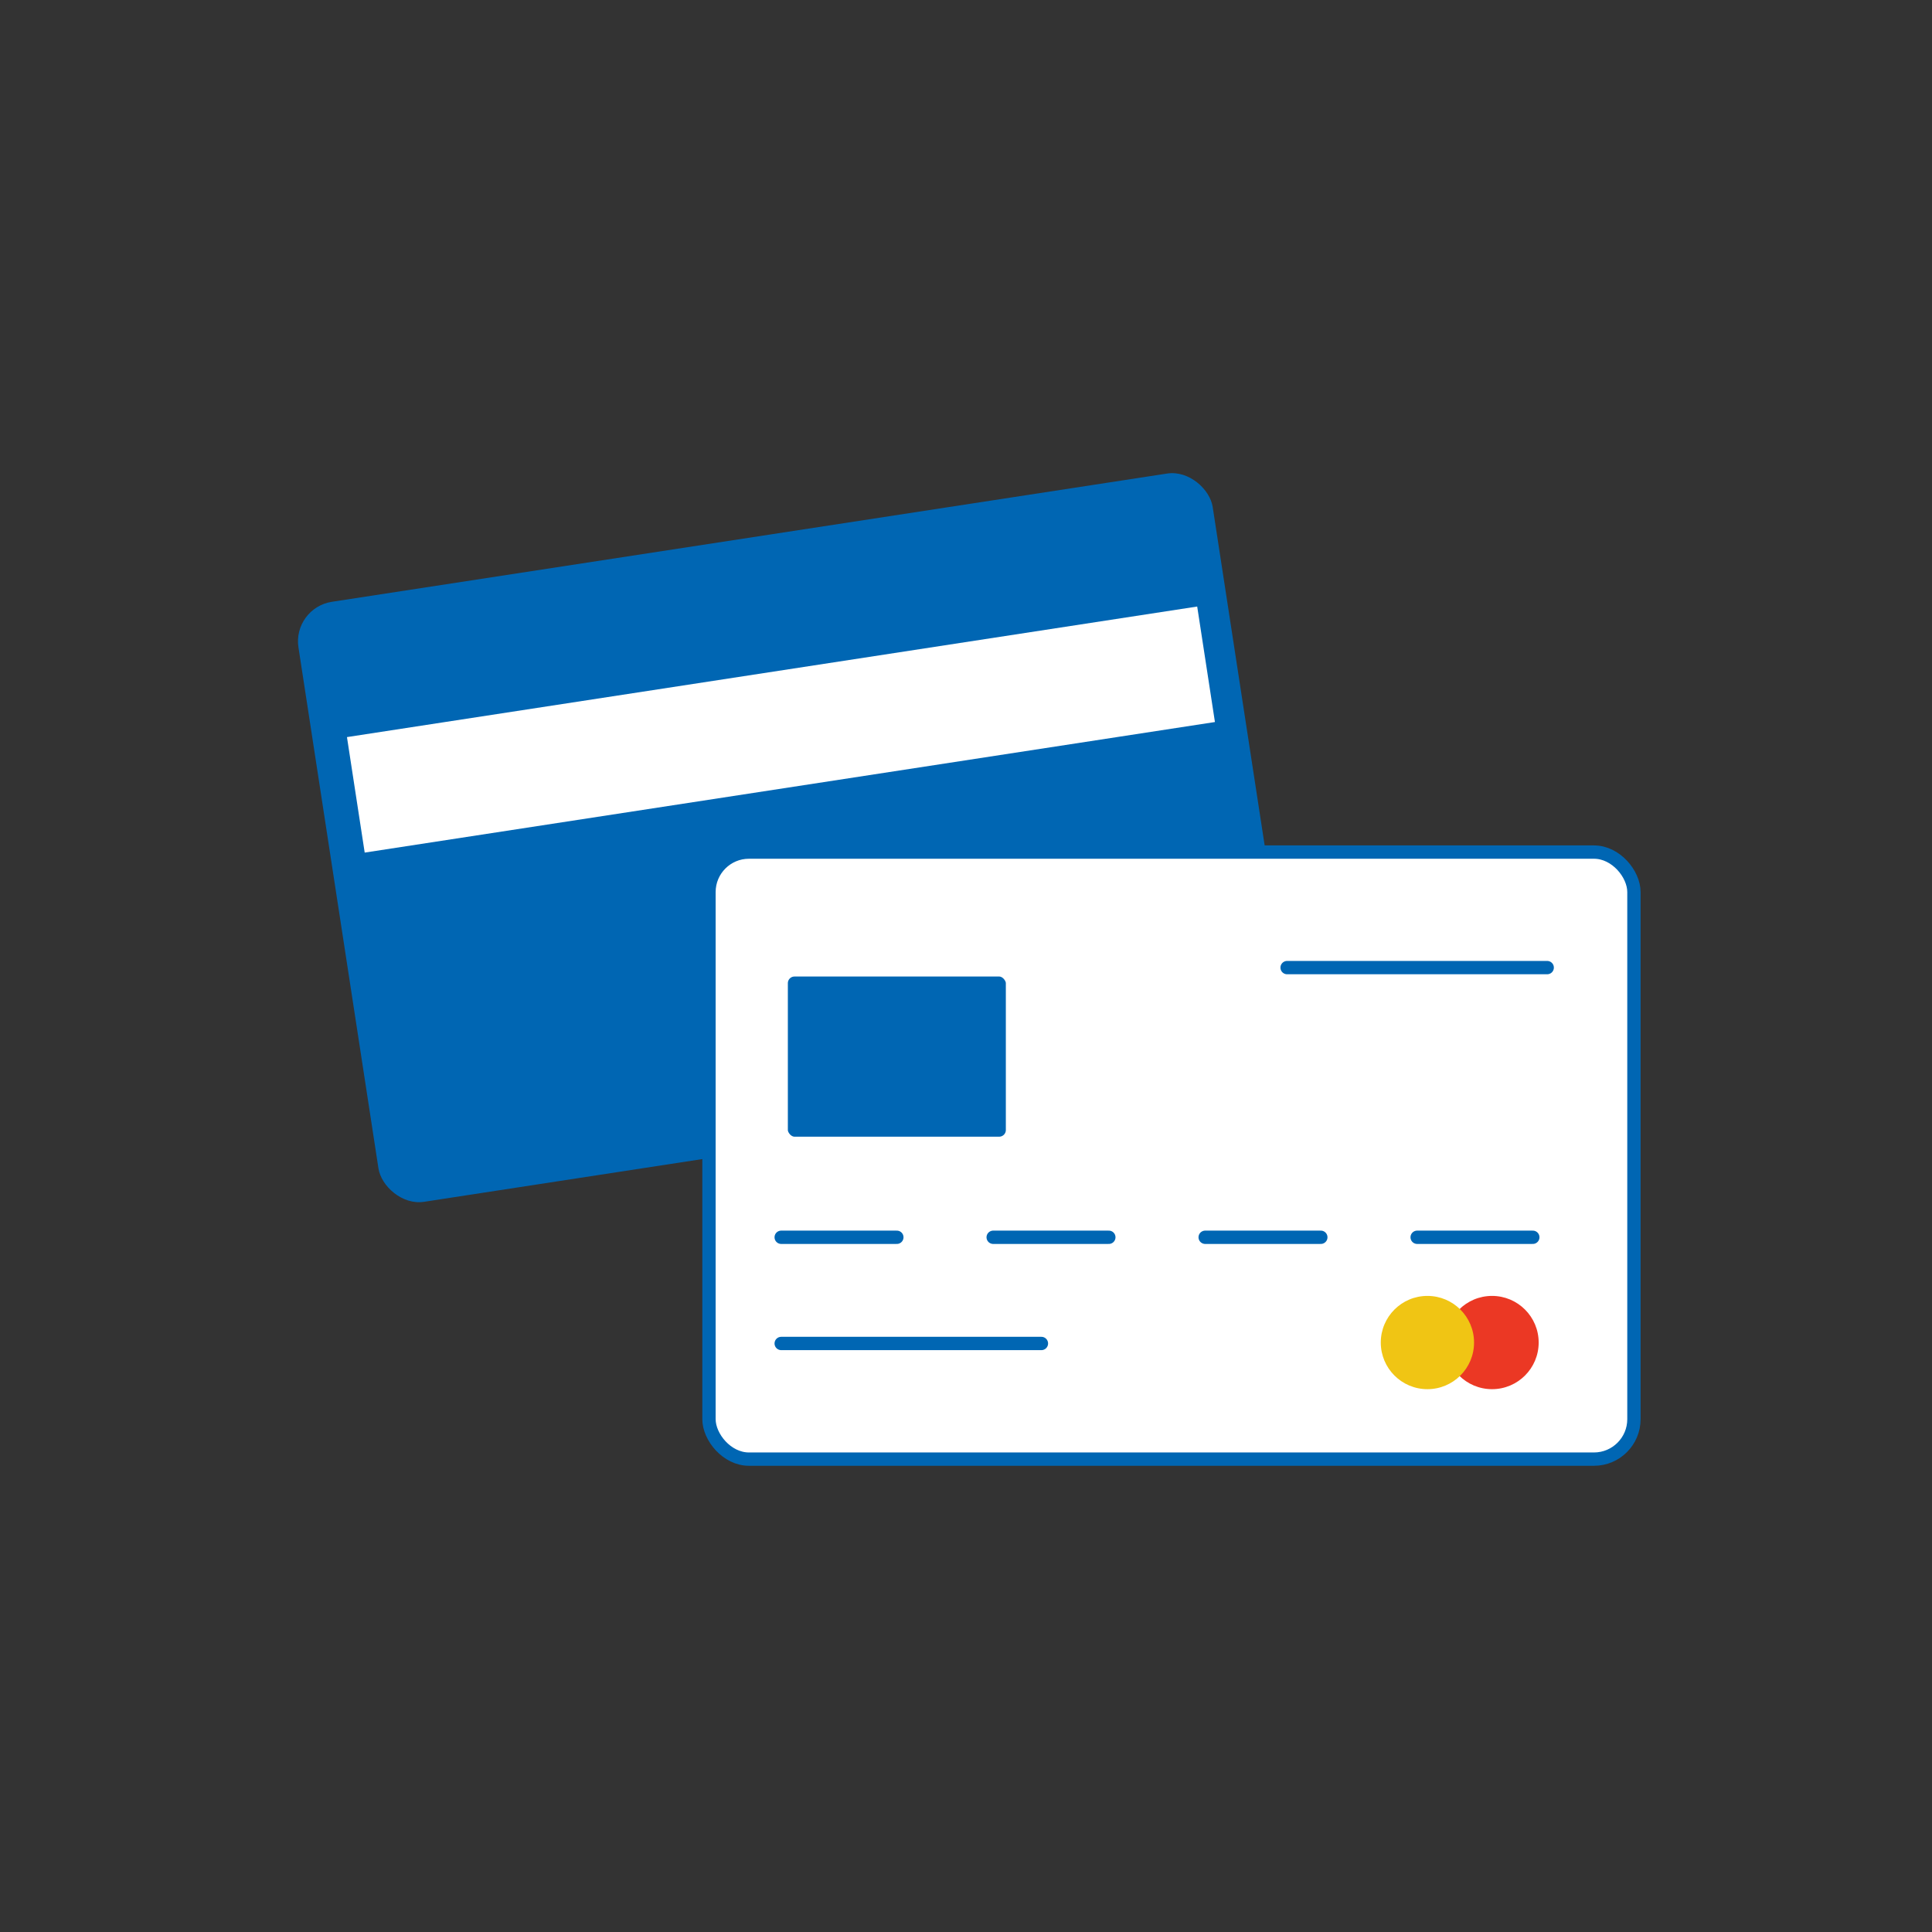 <svg id="Layer_1" data-name="Layer 1" xmlns="http://www.w3.org/2000/svg" width="145" height="145" viewBox="0 0 145 145"><rect x="0" y="0" width="145" height="145" fill="#333333" stroke="none"/><defs><style>.cls-1,.cls-4{fill:#0066B3;}.cls-2,.cls-3{fill:#fff;}.cls-3{stroke:#0066B3;}.cls-3,.cls-4{stroke-linecap:round;stroke-linejoin:round;}.cls-4{stroke:#fff;}.cls-5{fill:#eb3824;}.cls-5,.cls-6{isolation:isolate;}.cls-6{fill:#f0c514;}</style></defs><title>9</title><rect class="cls-1" x="25" y="40.08" width="69.42" height="45.56" rx="3" ry="3" transform="translate(-8.85 9.8) rotate(-8.73)"/><rect class="cls-2" x="26.33" y="50.37" width="64.56" height="8.77" transform="translate(-7.63 9.53) rotate(-8.73)"/><rect class="cls-3" x="53.21" y="63.95" width="69.42" height="45.56" rx="3" ry="3"/><rect class="cls-4" x="58.63" y="72.79" width="17.36" height="13.02" rx="1" ry="1"/><line class="cls-3" x1="58.63" y1="92.86" x2="67.31" y2="92.86"/><line class="cls-3" x1="58.63" y1="100.83" x2="78.16" y2="100.83"/><line class="cls-3" x1="96.6" y1="72.62" x2="116.12" y2="72.62"/><line class="cls-3" x1="74.54" y1="92.86" x2="83.22" y2="92.86"/><line class="cls-3" x1="90.45" y1="92.86" x2="99.13" y2="92.86"/><line class="cls-3" x1="106.36" y1="92.86" x2="115.04" y2="92.86"/><circle class="cls-5" cx="111.98" cy="100.76" r="3.5"/><circle class="cls-6" cx="107.13" cy="100.76" r="3.5"/></svg>